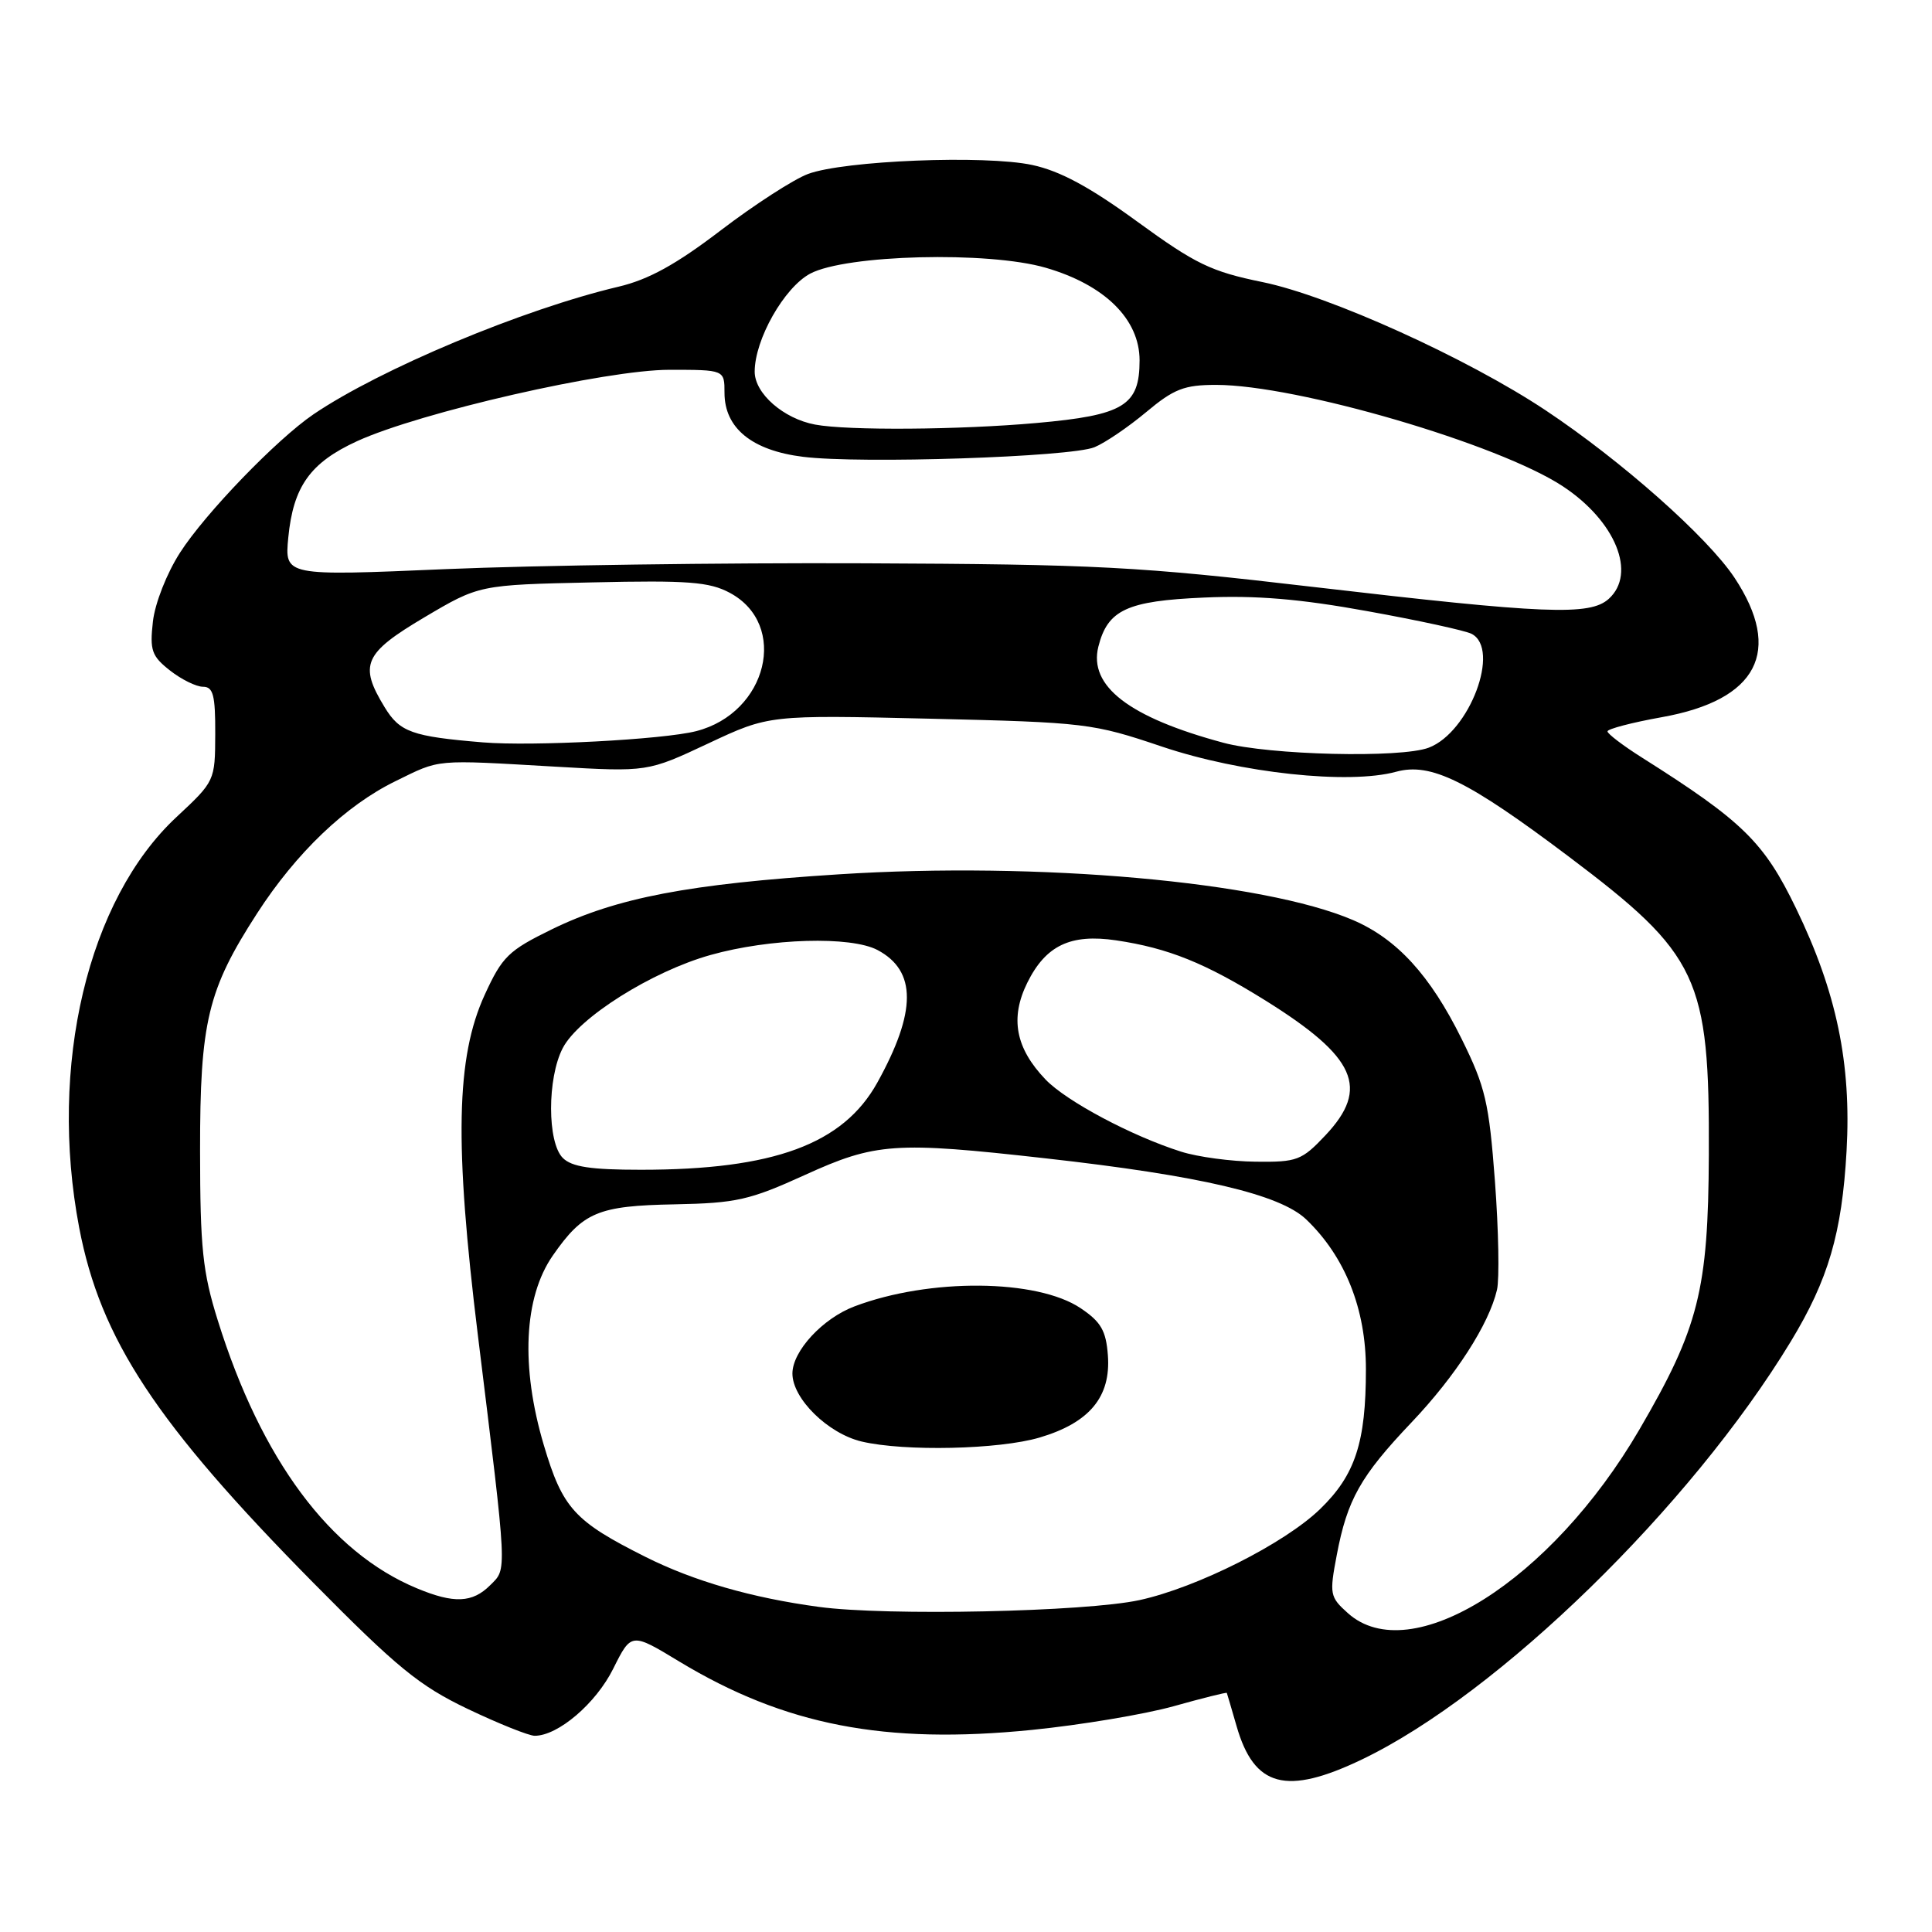 <?xml version="1.0" encoding="UTF-8" standalone="no"?>
<!DOCTYPE svg PUBLIC "-//W3C//DTD SVG 1.1//EN" "http://www.w3.org/Graphics/SVG/1.1/DTD/svg11.dtd" >
<svg xmlns="http://www.w3.org/2000/svg" xmlns:xlink="http://www.w3.org/1999/xlink" version="1.1" viewBox="0 0 256 256">
 <g >
 <path fill="currentColor"
d=" M 180.50 233.12 C 198.56 224.44 224.01 199.64 237.28 177.77 C 242.27 169.55 244.07 163.39 244.68 152.50 C 245.33 140.93 243.36 131.45 237.98 120.35 C 233.73 111.57 230.93 108.83 217.61 100.41 C 215.07 98.81 213.00 97.23 213.00 96.91 C 213.00 96.59 216.24 95.74 220.20 95.03 C 232.90 92.76 236.27 86.29 229.83 76.55 C 226.26 71.17 214.86 61.06 204.79 54.36 C 194.41 47.46 176.17 39.20 167.30 37.38 C 160.46 35.98 158.42 34.99 150.70 29.37 C 144.39 24.77 140.46 22.65 136.77 21.86 C 130.53 20.52 111.85 21.27 107.07 23.05 C 105.18 23.75 99.98 27.11 95.52 30.51 C 89.59 35.04 85.94 37.05 81.95 37.99 C 69.32 40.97 50.37 48.90 41.52 54.91 C 36.65 58.23 27.19 68.03 23.86 73.22 C 22.10 75.95 20.53 79.95 20.26 82.37 C 19.83 86.17 20.10 86.94 22.52 88.84 C 24.03 90.03 26.01 91.00 26.90 91.00 C 28.25 91.00 28.54 92.12 28.52 97.25 C 28.50 103.47 28.47 103.52 23.40 108.25 C 11.63 119.20 6.41 141.22 10.49 162.66 C 13.31 177.44 20.65 188.58 41.48 209.69 C 52.64 220.99 55.57 223.38 61.97 226.44 C 66.08 228.40 70.08 230.00 70.85 230.00 C 73.95 230.00 78.96 225.72 81.25 221.12 C 83.65 216.31 83.65 216.31 89.99 220.15 C 103.98 228.61 117.26 231.18 136.75 229.22 C 143.21 228.57 151.64 227.16 155.49 226.09 C 159.33 225.01 162.51 224.22 162.56 224.32 C 162.60 224.42 163.18 226.39 163.85 228.71 C 166.18 236.83 170.43 237.95 180.50 233.12 Z  M 178.60 213.75 C 176.21 211.61 176.14 211.24 177.13 206.04 C 178.52 198.70 180.27 195.60 187.01 188.50 C 192.89 182.32 197.31 175.45 198.36 170.90 C 198.69 169.47 198.57 163.01 198.09 156.55 C 197.30 146.07 196.83 144.04 193.67 137.65 C 189.50 129.22 185.10 124.41 179.27 121.91 C 167.42 116.82 137.60 114.16 111.20 115.85 C 91.30 117.12 81.71 118.95 73.14 123.13 C 67.37 125.95 66.55 126.75 64.23 131.81 C 60.42 140.12 60.20 151.55 63.33 177.00 C 67.26 208.95 67.20 207.80 64.96 210.04 C 62.60 212.40 60.15 212.51 55.22 210.45 C 43.74 205.68 34.61 193.40 28.86 174.97 C 26.85 168.55 26.52 165.39 26.51 152.50 C 26.50 135.37 27.51 131.17 34.07 121.02 C 39.25 113.00 45.81 106.73 52.40 103.51 C 58.43 100.56 57.36 100.65 73.65 101.59 C 85.80 102.29 85.80 102.29 93.85 98.51 C 101.90 94.73 101.90 94.73 123.20 95.23 C 143.87 95.72 144.78 95.83 154.00 98.94 C 164.41 102.44 178.72 103.98 185.00 102.26 C 189.58 101.01 194.47 103.41 207.84 113.48 C 225.11 126.49 226.53 129.51 226.43 153.00 C 226.35 170.95 225.09 175.94 217.23 189.42 C 205.54 209.47 186.91 221.20 178.60 213.75 Z  M 108.50 212.92 C 99.61 211.72 91.95 209.51 85.54 206.30 C 76.10 201.57 74.55 199.87 72.06 191.49 C 68.97 181.09 69.41 171.90 73.24 166.38 C 77.26 160.60 79.22 159.77 89.44 159.58 C 97.56 159.42 99.34 159.02 106.63 155.70 C 116.03 151.42 118.57 151.24 138.50 153.48 C 159.06 155.78 169.61 158.26 173.08 161.58 C 178.24 166.52 181.00 173.46 180.99 181.45 C 180.99 191.13 179.57 195.45 174.94 199.94 C 170.25 204.50 158.64 210.35 151.00 212.02 C 143.84 213.58 117.46 214.14 108.50 212.92 Z  M 137.76 190.48 C 144.37 188.52 147.21 185.09 146.80 179.59 C 146.56 176.32 145.88 175.15 143.20 173.35 C 137.42 169.46 123.16 169.34 113.23 173.10 C 109.01 174.69 105.00 179.03 105.00 182.00 C 105.00 185.33 109.71 189.95 114.17 191.01 C 119.86 192.35 132.39 192.07 137.76 190.48 Z  M 74.57 153.43 C 72.51 151.37 72.50 142.87 74.56 138.89 C 76.64 134.85 86.37 128.72 94.15 126.54 C 102.04 124.32 112.75 124.01 116.29 125.89 C 121.47 128.65 121.46 134.05 116.25 143.45 C 111.72 151.61 102.53 155.00 84.93 155.00 C 78.28 155.00 75.76 154.62 74.57 153.43 Z  M 156.50 152.60 C 149.96 150.53 141.30 145.92 138.54 143.04 C 134.56 138.88 133.81 134.90 136.12 130.22 C 138.57 125.27 141.85 123.71 147.89 124.60 C 154.81 125.63 159.67 127.59 167.69 132.58 C 179.69 140.07 181.52 144.18 175.63 150.43 C 172.49 153.76 171.87 154.00 166.38 153.93 C 163.15 153.90 158.70 153.30 156.50 152.60 Z  M 162.11 98.42 C 149.61 95.06 144.23 90.92 145.54 85.68 C 146.77 80.81 149.32 79.62 159.54 79.18 C 166.42 78.87 172.27 79.36 181.23 80.99 C 187.98 82.21 194.18 83.56 195.00 83.99 C 198.87 86.00 194.72 97.02 189.32 99.07 C 185.62 100.48 168.21 100.06 162.11 98.42 Z  M 64.00 98.37 C 54.59 97.59 52.97 97.01 50.96 93.70 C 47.53 88.08 48.22 86.55 56.25 81.79 C 63.50 77.50 63.50 77.50 78.50 77.17 C 91.18 76.88 93.99 77.10 96.70 78.55 C 104.54 82.75 101.70 94.46 92.25 96.88 C 87.89 98.00 70.54 98.91 64.00 98.37 Z  M 174.00 77.77 C 150.88 75.06 145.33 74.77 114.50 74.64 C 95.80 74.56 70.87 74.91 59.11 75.41 C 37.71 76.33 37.71 76.33 38.20 71.22 C 38.86 64.45 41.11 61.30 47.33 58.45 C 55.72 54.62 80.31 49.00 88.70 49.00 C 96.00 49.00 96.00 49.00 96.00 52.05 C 96.00 56.72 99.63 59.69 106.41 60.53 C 113.99 61.48 141.85 60.56 145.02 59.26 C 146.41 58.69 149.49 56.60 151.87 54.61 C 155.55 51.53 156.92 51.00 161.14 51.00 C 171.84 51.00 198.63 58.84 207.12 64.46 C 214.07 69.06 216.89 75.98 213.17 79.35 C 210.67 81.61 204.79 81.37 174.00 77.77 Z  M 108.01 56.26 C 103.82 55.48 100.00 52.14 100.00 49.25 C 100.00 44.99 103.90 38.11 107.35 36.26 C 112.09 33.74 130.94 33.26 138.57 35.48 C 146.39 37.75 151.00 42.30 151.00 47.75 C 151.00 53.75 148.92 55.02 137.33 56.05 C 127.13 56.96 112.33 57.07 108.01 56.26 Z "/>
</g>
</svg>